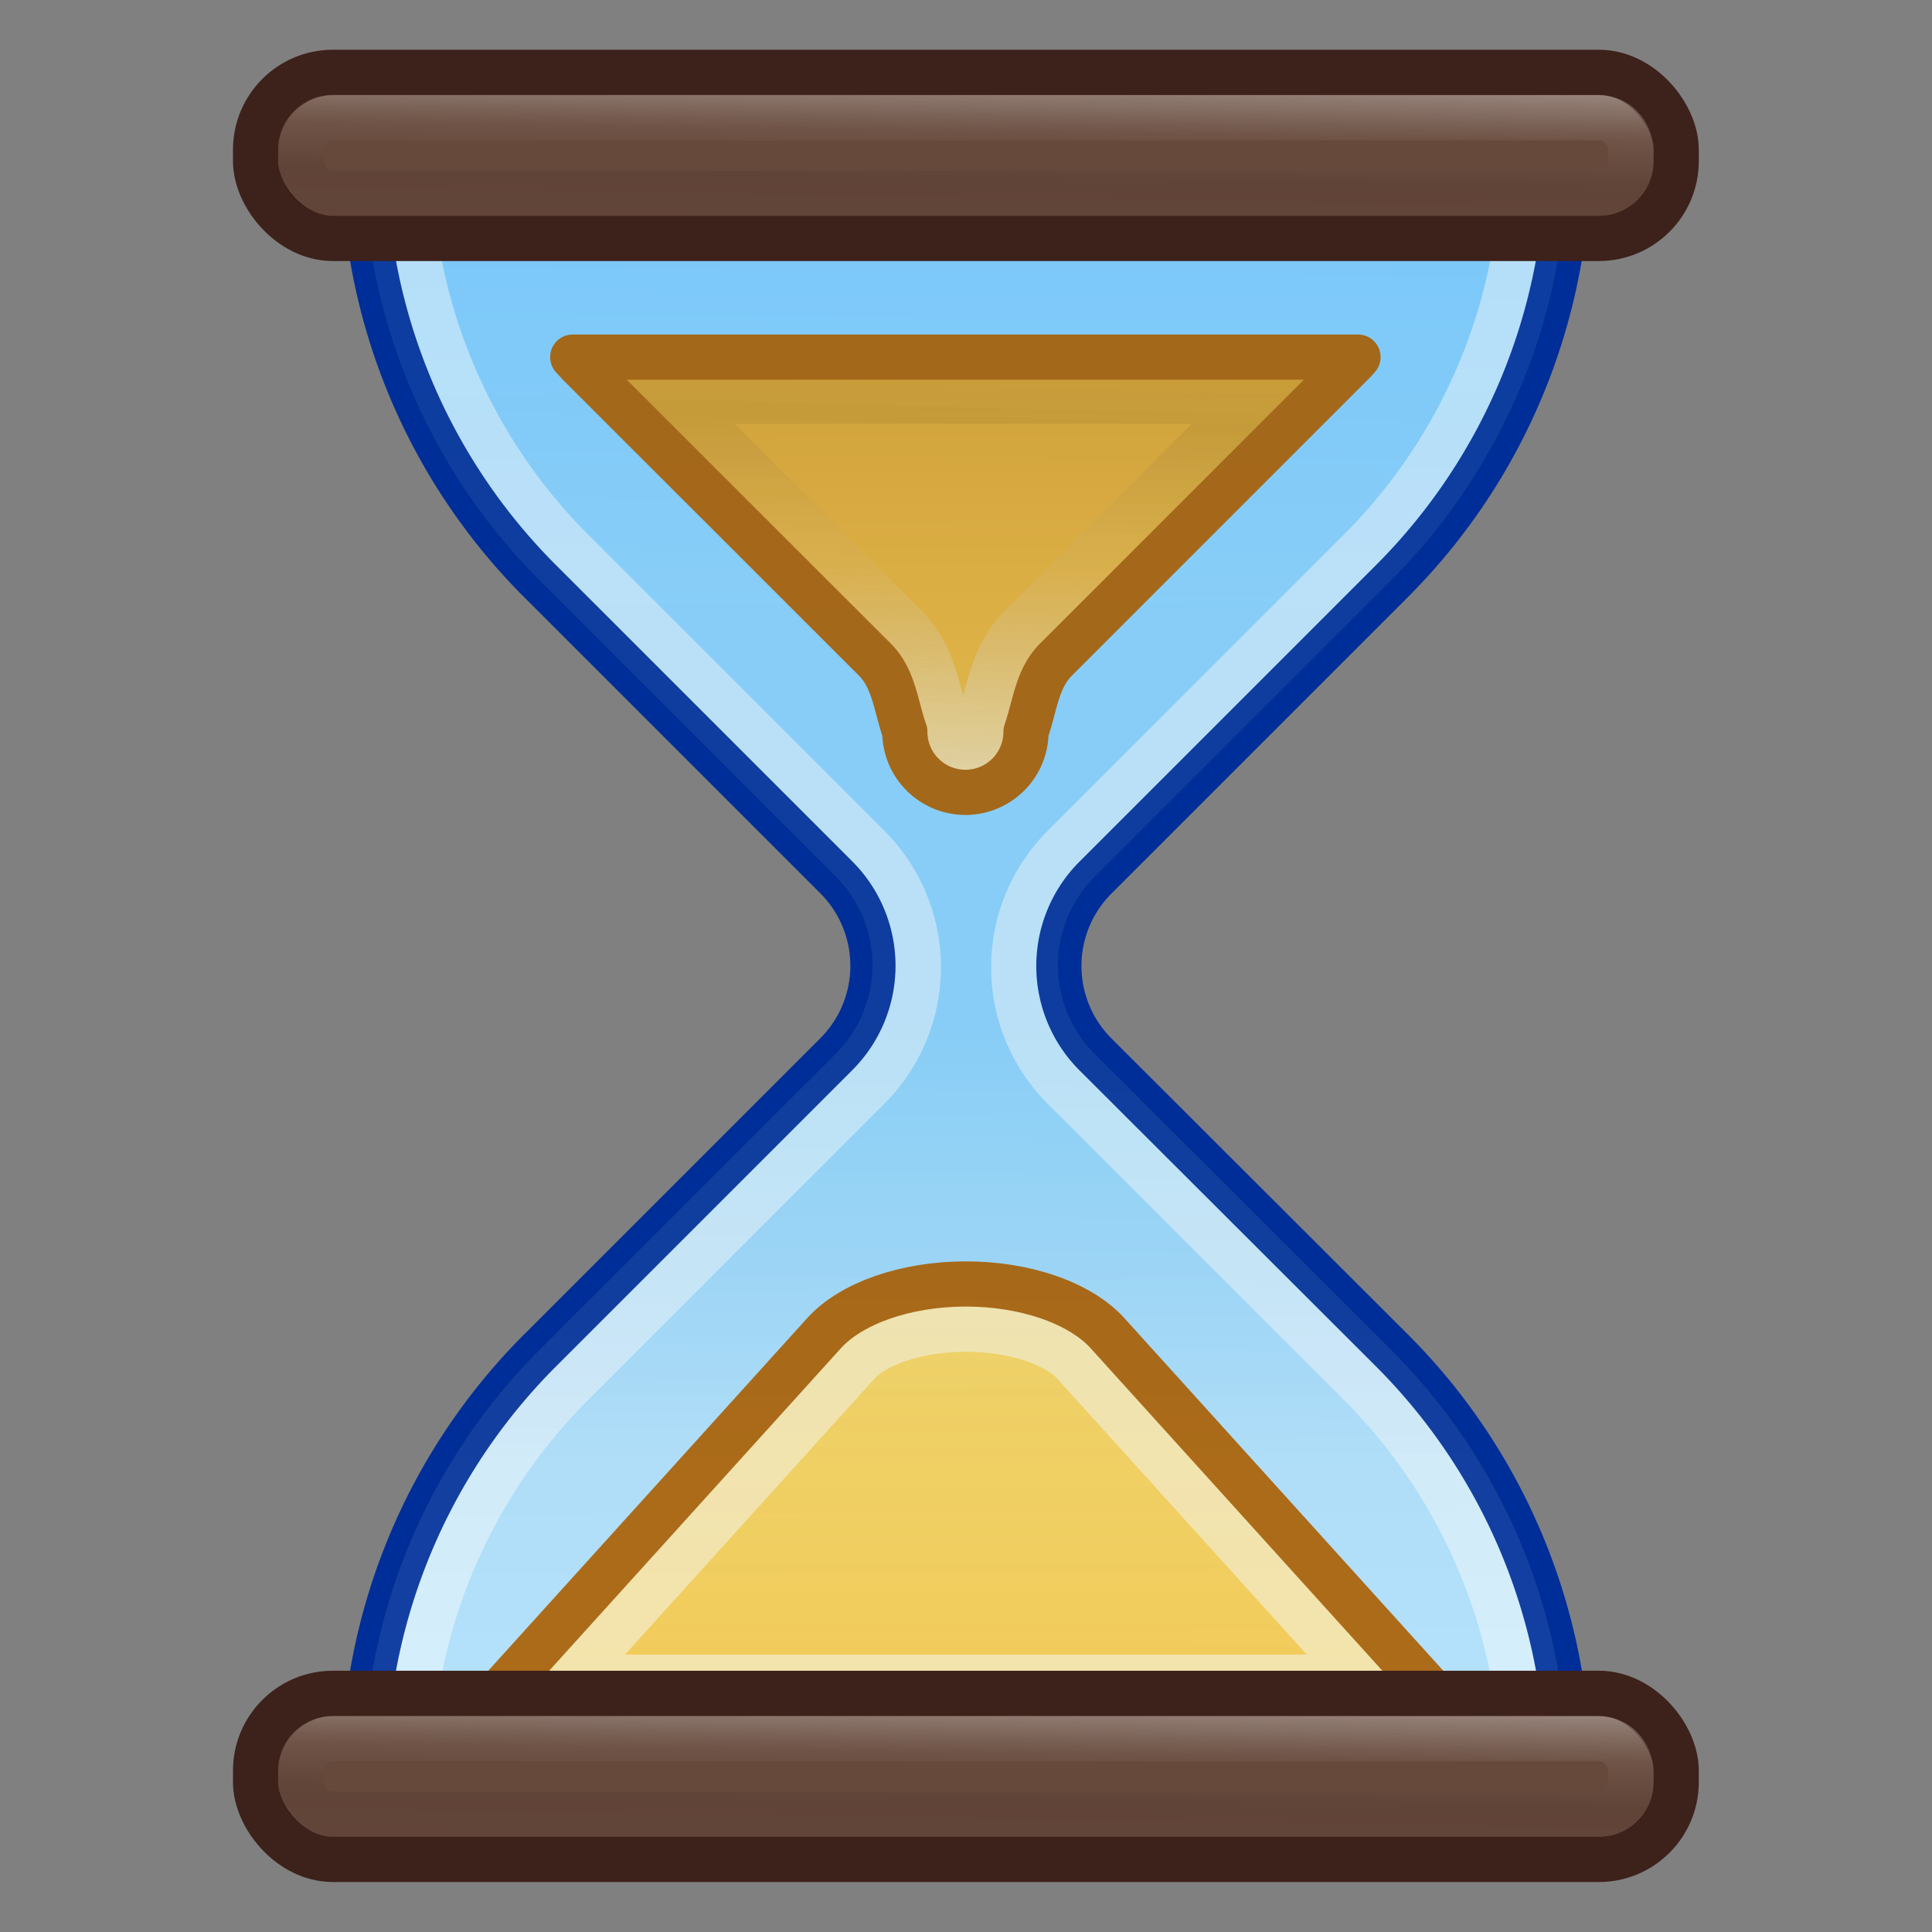 <svg xmlns="http://www.w3.org/2000/svg" xmlns:svg="http://www.w3.org/2000/svg" xmlns:xlink="http://www.w3.org/1999/xlink" id="svg8" width="32" height="32" version="1.1" viewBox="0 0 8.467 8.467"><rect x="0" y="0" width="8.467" height="8.467" fill="#808080" stroke="none"/><defs id="defs2"><linearGradient id="linearGradient1038"><stop style="stop-color:#ededed;stop-opacity:.451" id="stop1030" offset="0"/><stop id="stop1032" offset=".36" style="stop-color:#d8d8d8;stop-opacity:.071"/><stop id="stop1034" offset=".629" style="stop-color:#000;stop-opacity:.07"/><stop id="stop1036" offset="1" style="stop-color:#000;stop-opacity:.043"/></linearGradient><linearGradient id="linearGradient1101"><stop style="stop-color:#fff;stop-opacity:.76" id="stop1093" offset="0"/><stop id="stop1095" offset=".482" style="stop-color:#d8d8d8;stop-opacity:.071"/><stop id="stop1097" offset=".711" style="stop-color:#000;stop-opacity:.07"/><stop style="stop-color:#6e6e6e;stop-opacity:0" id="stop1099" offset="1"/></linearGradient><linearGradient id="linearGradient1436"><stop style="stop-color:#fff;stop-opacity:.76" id="stop1427" offset="0"/><stop id="stop1429" offset=".291" style="stop-color:#d8d8d8;stop-opacity:.071"/><stop id="stop1431" offset=".554" style="stop-color:#000;stop-opacity:.07"/><stop style="stop-color:#000;stop-opacity:0" id="stop1434" offset="1"/></linearGradient><linearGradient id="linearGradient1437"><stop style="stop-color:#f9c440;stop-opacity:1" id="stop1433" offset="0"/><stop style="stop-color:#ffe16b;stop-opacity:1" id="stop1435" offset="1"/></linearGradient><linearGradient id="linearGradient1385"><stop id="stop1377" offset="0" style="stop-color:#7dcbff;stop-opacity:1"/><stop style="stop-color:#8cd5ff;stop-opacity:1" id="stop1379" offset=".352"/><stop style="stop-color:#8cd5ff;stop-opacity:1" id="stop1381" offset=".662"/><stop id="stop1383" offset="1" style="stop-color:#b4e2fd;stop-opacity:1"/></linearGradient><linearGradient id="linearGradient1369"><stop id="stop1361" offset="0" style="stop-color:#000;stop-opacity:.05"/><stop style="stop-color:#000;stop-opacity:.07" id="stop1363" offset=".331"/><stop style="stop-color:#000;stop-opacity:.07" id="stop1365" offset=".677"/><stop id="stop1367" offset="1" style="stop-color:#000;stop-opacity:0"/></linearGradient><linearGradient id="linearGradient1021"><stop id="stop1017" offset="0" style="stop-color:#abacae;stop-opacity:1"/><stop style="stop-color:#d4d4d4;stop-opacity:1" id="stop1029" offset=".352"/><stop style="stop-color:#d4d4d4;stop-opacity:1" id="stop1027" offset=".662"/><stop id="stop1019" offset="1" style="stop-color:#abacae;stop-opacity:1"/></linearGradient><linearGradient id="linearGradient938"><stop id="stop934" offset="0" style="stop-color:#57392d;stop-opacity:1"/><stop id="stop936" offset="1" style="stop-color:#715344;stop-opacity:1"/></linearGradient><linearGradient id="linearGradient926"><stop id="stop922" offset="0" style="stop-color:#f9c440;stop-opacity:1"/><stop id="stop924" offset="1" style="stop-color:#d48e15;stop-opacity:1"/></linearGradient><clipPath id="clipPath972" clipPathUnits="userSpaceOnUse"><rect style="opacity:1;fill:url(#linearGradient976);fill-opacity:1;stroke:none;stroke-width:.529;stroke-linecap:round;stroke-linejoin:round;stroke-opacity:1" id="rect974" width="22.395" height="3.692" x="6.135" y="263.746" rx="1.635" ry="1.635"/></clipPath><linearGradient id="linearGradient976" x1="15.45" x2="15.515" y1="275.92" y2="266.225" gradientTransform="matrix(1.417,0,0,0.639,-3.878,93.667)" gradientUnits="userSpaceOnUse" xlink:href="#linearGradient938"/><clipPath id="clipPath1006" clipPathUnits="userSpaceOnUse"><path id="path1008" style="display:inline;opacity:1;fill:url(#linearGradient1010);fill-opacity:1;stroke:none;stroke-width:.529;stroke-linecap:round;stroke-linejoin:round;stroke-opacity:.268" d="m 17.273,22.621 c -2.381,0.016 -4.743,1.006 -6.422,2.695 -1.376,1.384 -2.12,3.252 -2.402,5.182 H 26.217 C 25.933,28.559 25.18,26.683 23.793,25.297 22.101,23.605 19.724,22.621 17.332,22.621 a 1.26,1.26 0 0 1 -0.004,0 c -0.017,-5.1e-5 -0.034,-4.4e-5 -0.051,0 z"/></clipPath><linearGradient id="linearGradient1010" x1="17.092" x2="17.407" y1="13.664" y2="35.58" gradientUnits="userSpaceOnUse" xlink:href="#linearGradient926"/><linearGradient id="linearGradient1025" x1="16.933" x2="16.716" y1="265.803" y2="289.339" gradientTransform="matrix(0.244,0,0,0.244,0.099,-38.772)" gradientUnits="userSpaceOnUse" xlink:href="#linearGradient1385"/><clipPath id="clipPath1090" clipPathUnits="userSpaceOnUse"><path id="path1092" style="display:inline;opacity:1;fill:url(#linearGradient1094);fill-opacity:1;stroke:#000;stroke-width:.003;stroke-linecap:round;stroke-linejoin:round;stroke-miterlimit:4;stroke-dasharray:none;stroke-opacity:1" d="m 6.115,265.803 a 10.818,10.818 0 0 0 3.168,7.649 h 5.292e-4 a 10.818,10.818 0 0 0 0.028,0.028 l 5.293,5.293 a 2.245,2.245 0 0 1 0,3.175 l -5.321,5.322 h -5.292e-4 a 10.818,10.818 0 0 0 -3.168,7.649 H 27.751 a 10.818,10.818 0 0 0 -3.169,-7.649 10.818,10.818 0 0 0 -0.028,-0.028 l -5.293,-5.293 a 2.245,2.245 0 0 1 0,-3.175 l 5.321,-5.322 a 10.818,10.818 0 0 0 3.169,-7.649 z"/></clipPath><linearGradient id="linearGradient1094" x1="17.888" x2="17.037" y1="265.803" y2="294.92" gradientUnits="userSpaceOnUse" xlink:href="#linearGradient1021"/><clipPath id="clipPath1100" clipPathUnits="userSpaceOnUse"><path style="display:inline;opacity:1;fill:url(#linearGradient1104);fill-opacity:1;stroke:none;stroke-width:.003;stroke-linecap:round;stroke-linejoin:round;stroke-miterlimit:4;stroke-dasharray:none;stroke-opacity:1" id="path1102" d="M 6.115,296.045 A 10.818,10.818 0 0 1 16.933,285.227 10.818,10.818 0 0 1 27.751,296.045"/></clipPath><linearGradient id="linearGradient1104" x1="17.376" x2="17.29" y1="283.085" y2="298.405" gradientUnits="userSpaceOnUse" xlink:href="#linearGradient926"/><clipPath id="clipPath1110" clipPathUnits="userSpaceOnUse"><rect style="opacity:1;fill:url(#linearGradient1114);fill-opacity:1;stroke:#000;stroke-width:.003;stroke-linecap:round;stroke-linejoin:round;stroke-miterlimit:4;stroke-dasharray:none;stroke-opacity:1" id="rect1112" width="23.724" height="3.066" x="5.071" y="264.27" rx=".636" ry=".636"/></clipPath><linearGradient id="linearGradient1114" x1="17.745" x2="17.618" y1="269.265" y2="264.27" gradientUnits="userSpaceOnUse" xlink:href="#linearGradient938"/><clipPath id="clipPath1142" clipPathUnits="userSpaceOnUse"><path id="path1144" style="display:inline;opacity:1;fill:url(#linearGradient1146);fill-opacity:1;stroke:none;stroke-width:.003;stroke-linecap:round;stroke-linejoin:round;stroke-miterlimit:4;stroke-dasharray:none;stroke-opacity:1" d="m 16.816,285.764 c -2.672,0.03 -5.315,1.153 -7.193,3.053 -1.752,1.772 -2.78,4.204 -2.916,6.691 H 27.16 c -0.137,-2.506 -1.181,-4.957 -2.957,-6.732 -1.903,-1.903 -4.578,-3.012 -7.27,-3.012 a 0.538,0.538 0 0 1 -0.004,0 c -0.038,-2.1e-4 -0.074,-2e-4 -0.111,0 z"/></clipPath><linearGradient id="linearGradient1146" x1="17.376" x2="17.29" y1="283.085" y2="298.405" gradientUnits="userSpaceOnUse" xlink:href="#linearGradient926"/><clipPath id="clipPath1324" clipPathUnits="userSpaceOnUse"><path id="path1326" style="display:inline;opacity:1;fill:url(#linearGradient1328);fill-opacity:1;stroke:none;stroke-width:.003;stroke-linecap:round;stroke-linejoin:round;stroke-miterlimit:4;stroke-dasharray:none;stroke-opacity:1" d="m 16.824,286.326 c -2.526,0.028 -5.026,1.088 -6.803,2.885 -1.512,1.529 -2.33,3.601 -2.586,5.734 H 26.432 c -0.259,-2.151 -1.092,-4.24 -2.625,-5.773 -1.799,-1.799 -4.329,-2.846 -6.873,-2.846 a 1.099,1.099 0 0 1 -0.006,0 c -0.034,-1.9e-4 -0.069,-1.7e-4 -0.104,0 z"/></clipPath><linearGradient id="linearGradient1328" x1="17.376" x2="17.29" y1="283.085" y2="298.405" gradientUnits="userSpaceOnUse" xlink:href="#linearGradient926"/><linearGradient id="linearGradient1350" x1="16.933" x2="17.037" y1="265.803" y2="294.92" gradientTransform="matrix(0.244,0,0,0.244,0.099,-38.772)" gradientUnits="userSpaceOnUse" xlink:href="#linearGradient1369"/><clipPath id="clipPath1423" clipPathUnits="userSpaceOnUse"><rect style="opacity:1;fill:url(#linearGradient1427);fill-opacity:1;stroke:#000;stroke-width:.003;stroke-linecap:round;stroke-linejoin:round;stroke-miterlimit:4;stroke-dasharray:none;stroke-opacity:1" id="rect1425" width="25.519" height="4.125" x="4.174" y="263.446" rx="1.323" ry="1.323"/></clipPath><linearGradient id="linearGradient1427" x1="17.745" x2="17.618" y1="269.265" y2="264.27" gradientTransform="matrix(1.076,0,0,1.345,-1.281,-92.035)" gradientUnits="userSpaceOnUse" xlink:href="#linearGradient938"/><clipPath id="clipPath979" clipPathUnits="userSpaceOnUse"><path id="path981" style="display:inline;opacity:1;fill:url(#linearGradient983);fill-opacity:1;stroke:none;stroke-width:.003;stroke-linecap:round;stroke-linejoin:round;stroke-miterlimit:4;stroke-dasharray:none;stroke-opacity:1" d="m 16.836,287.262 c -2.283,0.025 -4.543,0.984 -6.148,2.607 -1.116,1.128 -1.752,2.601 -2.131,4.141 H 25.307 c -0.383,-1.555 -1.029,-3.043 -2.162,-4.176 -1.626,-1.626 -3.912,-2.572 -6.211,-2.572 a 2.036,2.036 0 0 1 -0.012,0 c -0.029,-1.6e-4 -0.057,-1.2e-4 -0.086,0 z"/></clipPath><linearGradient id="linearGradient983" x1="17.376" x2="17.322" y1="293.674" y2="280.234" gradientUnits="userSpaceOnUse" xlink:href="#linearGradient1437"/><clipPath id="clipPath1400" clipPathUnits="userSpaceOnUse"><path d="m 14.111,270.352 c -1.718,0.394 -2.776,1.652 -2.776,2.441 v 0.229 a 2.334,2.334 65.212 0 0 0.821,1.777 l 1.955,1.665 a 5.722,5.722 68.824 0 1 1.733,4.474 c 0,0.577 0.465,1.042 1.042,1.042 0.577,0 1.042,-0.464 1.042,-1.042 a 5.723,5.723 111.181 0 1 1.734,-4.474 l 1.955,-1.665 a 2.334,2.334 114.788 0 0 0.821,-1.777 v -0.229 c 1.67e-4,-0.789 -1.058,-2.047 -2.776,-2.441 -1.718,-0.394 -3.834,-0.394 -5.551,0 z" style="fill:url(#linearGradient1404);fill-opacity:1;stroke:none;stroke-width:1.587;stroke-linecap:round;stroke-linejoin:round" id="path1402"/></clipPath><linearGradient id="linearGradient1404" x1="16.933" x2="17.308" y1="281.396" y2="260.265" gradientTransform="translate(-0.047,0.585)" gradientUnits="userSpaceOnUse" xlink:href="#linearGradient926"/><linearGradient id="linearGradient1425" x1="18.917" x2="18.885" y1=".56" y2="5.752" gradientTransform="matrix(0.25,0,0,0.25,-3.2935324e-5,25.4)" gradientUnits="userSpaceOnUse" xlink:href="#linearGradient1436"/><clipPath id="clipPath1440" clipPathUnits="userSpaceOnUse"><rect style="fill:#67493b;fill-opacity:1;stroke:none;stroke-width:.265;stroke-linecap:round;stroke-linejoin:round;stroke-miterlimit:4;stroke-dasharray:none;stroke-opacity:1" id="rect1442" width="24.905" height="2.913" x="4.481" y="1.269" rx="1.357" ry="1.357"/></clipPath><clipPath id="clipPath1560" clipPathUnits="userSpaceOnUse"><path d="m 14.17,270.694 c -0.491,-0.002 -0.975,0.1 -1.4,0.296 -0.859,0.394 -1.388,1.123 -1.388,1.912 a 5.489,5.489 52.913 0 0 2.776,3.672 l 1.1,0.937 a 1.802,1.802 65.213 0 1 0.634,1.372 v 2.165 c 0,0.577 0.464,1.042 1.042,1.042 0.577,0 1.042,-0.465 1.042,-1.042 v -2.166 a 1.802,1.802 114.792 0 1 0.634,-1.372 l 1.1,-0.937 2.385,-2.032 a 1.111,1.111 114.788 0 0 0.391,-0.846 v -0.794 c -2e-4,0.789 -0.529,1.517 -1.388,1.912 -0.859,0.394 -1.917,0.394 -2.776,0 -0.859,-0.394 -1.387,-1.123 -1.388,-1.912 3.4e-5,-0.789 -0.529,-1.518 -1.388,-1.912 -0.418,-0.192 -0.892,-0.294 -1.375,-0.296 z" style="fill:url(#linearGradient1564);fill-opacity:1;stroke:none;stroke-width:1.587;stroke-linecap:round;stroke-linejoin:round" id="path1562"/></clipPath><linearGradient id="linearGradient1564" x1="16.933" x2="16.763" y1="282.089" y2="270.306" gradientUnits="userSpaceOnUse" xlink:href="#linearGradient926"/><clipPath id="clipPath1767" clipPathUnits="userSpaceOnUse"><path d="m 16.841,272.077 c -3.314,0.007 -5.978,0.434 -5.979,0.959 v 0.386 l 4.353,4.353 c 0.365,0.365 0.578,0.826 0.716,1.314 -10e-7,6.7e-4 -10e-7,0.001 0,0.002 -1.11e-4,0.547 0.443,0.99 0.99,0.99 0.546,-1.8e-4 0.989,-0.443 0.989,-0.99 h 5.29e-4 c 0.138,-0.488 0.352,-0.95 0.717,-1.315 l 4.352,-4.353 V 273.036 c -8.01e-4,-0.529 -2.713,-0.959 -6.059,-0.959 -0.027,-3e-5 -0.053,-3e-5 -0.08,0 z" style="fill:url(#linearGradient1771);fill-opacity:1;stroke:none;stroke-width:.265;stroke-linecap:round;stroke-linejoin:round;stroke-miterlimit:4;stroke-dasharray:none;stroke-opacity:1" id="path1769"/></clipPath><linearGradient id="linearGradient1771" x1="65.127" x2="65.875" y1="60.932" y2="27.328" gradientTransform="matrix(0.265,0,0,0.265,0,262.968)" gradientUnits="userSpaceOnUse" xlink:href="#linearGradient926"/><clipPath id="clipPath1803" clipPathUnits="userSpaceOnUse"><path d="m 16.841,272.077 c -3.314,0.007 -5.978,0.434 -5.979,0.959 v 0.386 l 4.353,4.353 c 0.365,0.365 0.578,0.826 0.716,1.314 -10e-7,6.6e-4 -10e-7,0.001 0,0.002 -1.4e-5,0.068 0.007,0.135 0.02,0.199 0.138,0.677 1.801,0.676 1.939,-4.8e-4 0.013,-0.064 0.02,-0.131 0.02,-0.199 h 5.29e-4 c 0.138,-0.488 0.352,-0.95 0.717,-1.315 l 4.352,-4.353 V 273.036 c -7.94e-4,-0.529 -2.713,-0.959 -6.059,-0.959 -0.027,-3e-5 -0.053,-3e-5 -0.08,0 z" style="fill:url(#linearGradient1807);fill-opacity:1;stroke:none;stroke-width:.265;stroke-linecap:round;stroke-linejoin:round;stroke-miterlimit:4;stroke-dasharray:none;stroke-opacity:1" id="path1805"/></clipPath><linearGradient id="linearGradient1807" x1="65.127" x2="65.875" y1="60.932" y2="27.328" gradientTransform="matrix(0.265,0,0,0.265,0,262.968)" gradientUnits="userSpaceOnUse" xlink:href="#linearGradient926"/><linearGradient id="linearGradient1071" x1="66.491" x2="66.815" y1="70.354" y2="15.459" gradientTransform="matrix(0.066,0,0,0.066,-3.2935324e-5,24.675)" gradientUnits="userSpaceOnUse" xlink:href="#linearGradient926"/><linearGradient id="linearGradient1083" x1="64.004" x2="65.097" y1="68.859" y2="26.734" gradientUnits="userSpaceOnUse" xlink:href="#linearGradient1101"/><clipPath id="clipPath1087" clipPathUnits="userSpaceOnUse"><path id="path1089" style="fill:url(#linearGradient1091);fill-opacity:1;stroke:none;stroke-width:.794;stroke-linecap:round;stroke-linejoin:round;stroke-miterlimit:4;stroke-dasharray:none;stroke-opacity:1" d="m 37.941,34.627 c 0.134,0.14 0.263,0.282 0.4,0.42 l 0.014,0.016 0.008,0.014 c 0.009,0.009 0.039,0.038 0.096,0.096 l 19.512,19.504 c 1.271,1.27 1.391,3.125 1.979,4.783 a 4.008,4.008 0 0 0 2.004,3.471 4.008,4.008 0 0 0 4.008,0 4.008,4.008 0 0 0 2.004,-3.471 c 0.587,-1.658 0.708,-3.513 1.979,-4.783 L 89.572,35.047 c 0.137,-0.137 0.266,-0.28 0.4,-0.42 z"/></clipPath><linearGradient id="linearGradient1091" x1="66.491" x2="66.815" y1="70.354" y2="15.459" gradientUnits="userSpaceOnUse" xlink:href="#linearGradient926"/><linearGradient id="linearGradient1161" x1=".988" x2=".963" y1="289.285" y2="262.932" gradientTransform="matrix(0.25,0,0,0.142,4.051,-7.465)" gradientUnits="userSpaceOnUse" xlink:href="#linearGradient1437"/><clipPath id="clipPath1667" clipPathUnits="userSpaceOnUse"><path id="path1669" style="fill:url(#linearGradient1671);fill-opacity:1;stroke:none;stroke-width:.794;stroke-linecap:round;stroke-linejoin:round;stroke-miterlimit:4;stroke-dasharray:none;stroke-opacity:0" d="M 24.598,293.332 H 9.265 a 0.606,0.344 0 0 1 -0.539,-0.501 l 5.724,-6.329 a 2.789,1.583 0 0 1 4.962,0 l 5.724,6.329 a 0.606,0.344 0 0 1 -0.539,0.501 z"/></clipPath><linearGradient id="linearGradient1671" x1=".988" x2=".963" y1="289.285" y2="262.932" gradientTransform="matrix(1,0,0,0.568,16.204,131.674)" gradientUnits="userSpaceOnUse" xlink:href="#linearGradient1437"/><linearGradient id="linearGradient1706" x1="18.917" x2="18.885" y1=".56" y2="5.752" gradientTransform="matrix(0.25,0,0,0.25,-3.2935324e-5,32.504)" gradientUnits="userSpaceOnUse" xlink:href="#linearGradient1436"/><linearGradient id="linearGradient997" x1="16.933" x2="16.716" y1="265.803" y2="289.339" gradientTransform="matrix(0.244,0,0,0.244,0.099,-38.772)" gradientUnits="userSpaceOnUse" xlink:href="#linearGradient1385"/><linearGradient id="linearGradient1028" x1="4.363" x2="4.352" y1="25.717" y2="26.446" gradientUnits="userSpaceOnUse" xlink:href="#linearGradient1038"/><linearGradient id="linearGradient1043" x1="4.363" x2="4.352" y1="25.717" y2="26.446" gradientTransform="translate(0,7.104)" gradientUnits="userSpaceOnUse" xlink:href="#linearGradient1038"/></defs><g id="layer4" style="display:inline" transform="translate(0,-25.4)"><path d="m 1.591,26.078 a 2.639,2.639 0 0 0 0.773,1.866 h 1.261e-4 a 2.639,2.639 0 0 0 0.007,0.007 l 1.291,1.291 a 0.548,0.548 0 0 1 0,0.775 l -1.298,1.298 h -1.26e-4 a 2.639,2.639 0 0 0 -0.773,1.866 h 5.279 a 2.639,2.639 0 0 0 -0.773,-1.866 2.639,2.639 0 0 0 -0.007,-0.007 L 4.798,30.018 a 0.548,0.548 0 0 1 0,-0.775 l 1.298,-1.298 a 2.639,2.639 0 0 0 0.773,-1.866 z" style="display:inline;fill:url(#linearGradient997);fill-opacity:1;stroke:#000;stroke-width:.003;stroke-linecap:round;stroke-linejoin:round;stroke-miterlimit:4;stroke-dasharray:none;stroke-opacity:1" id="path948"/><path id="path1086" d="m 6.115,265.803 a 10.818,10.818 0 0 0 3.168,7.649 h 5.167e-4 a 10.818,10.818 0 0 0 0.028,0.028 l 5.293,5.293 a 2.245,2.245 0 0 1 0,3.175 l -5.321,5.322 h -5.167e-4 a 10.818,10.818 0 0 0 -3.168,7.649 h 21.636 a 10.818,10.818 0 0 0 -3.169,-7.649 10.818,10.818 0 0 0 -0.028,-0.028 l -5.293,-5.293 a 2.245,2.245 0 0 1 0,-3.175 l 5.321,-5.322 a 10.818,10.818 0 0 0 3.169,-7.649 z" clip-path="url(#clipPath1090)" transform="matrix(0.244,0,0,0.244,0.102,-38.769)" style="display:inline;opacity:.5;fill:none;fill-opacity:1;stroke:#fff;stroke-width:2.44;stroke-linecap:round;stroke-linejoin:round;stroke-miterlimit:4;stroke-dasharray:none;stroke-opacity:1"/><path id="path1072" style="display:inline;fill:none;fill-opacity:1;stroke:#002e99;stroke-width:.198;stroke-linecap:round;stroke-linejoin:round;stroke-miterlimit:4;stroke-dasharray:none;stroke-opacity:1" d="m 1.594,26.081 a 2.639,2.639 0 0 0 0.773,1.866 h 1.261e-4 a 2.639,2.639 0 0 0 0.007,0.007 l 1.291,1.291 a 0.548,0.548 0 0 1 0,0.775 l -1.298,1.298 h -1.261e-4 a 2.639,2.639 0 0 0 -0.773,1.866 h 5.279 a 2.639,2.639 0 0 0 -0.773,-1.866 2.639,2.639 0 0 0 -0.007,-0.007 L 4.801,30.021 a 0.548,0.548 0 0 1 0,-0.775 l 1.298,-1.298 a 2.639,2.639 0 0 0 0.773,-1.866 z"/><path d="m 2.51,26.965 c 0.009,0.009 0.017,0.019 0.026,0.028 l 9e-4,0.001 5.25e-4,0.001 c 6e-4,5e-4 0.003,0.003 0.006,0.006 l 1.291,1.29 c 0.084,0.084 0.092,0.207 0.131,0.316 a 0.265,0.265 0 0 0 0.133,0.23 0.265,0.265 0 0 0 0.265,0 0.265,0.265 0 0 0 0.133,-0.23 c 0.039,-0.11 0.047,-0.232 0.131,-0.316 l 1.298,-1.298 c 0.009,-0.009 0.018,-0.019 0.026,-0.028 z" style="display:inline;fill:url(#linearGradient1071);fill-opacity:1;stroke:none;stroke-width:.794;stroke-linecap:round;stroke-linejoin:round;stroke-miterlimit:4;stroke-dasharray:none;stroke-opacity:1" id="path1627"/><path d="M 6.149,32.95 H 2.316 A 0.151,0.086 0 0 1 2.182,32.824 l 1.431,-1.582 a 0.697,0.396 0 0 1 1.24,0 L 6.284,32.824 a 0.151,0.086 0 0 1 -0.135,0.125 z" style="display:inline;fill:url(#linearGradient1161);fill-opacity:1;stroke:none;stroke-width:.794;stroke-linecap:round;stroke-linejoin:round;stroke-miterlimit:4;stroke-dasharray:none;stroke-opacity:0" id="path1105"/><path id="path1629" d="m 16.918,285.642 c -1.041,0.003 -1.992,0.335 -2.467,0.86 l -5.724,6.328 c -0.207,0.229 0.086,0.501 0.539,0.501 H 24.598 c 0.453,8e-5 0.746,-0.272 0.539,-0.501 l -5.724,-6.328 c -0.48,-0.531 -1.444,-0.863 -2.495,-0.86 z" clip-path="url(#clipPath1667)" style="display:inline;opacity:.5;fill:none;fill-opacity:1;stroke:#fff;stroke-width:2.381;stroke-linecap:round;stroke-linejoin:round;stroke-miterlimit:4;stroke-dasharray:none;stroke-opacity:1" transform="matrix(0.25,0,0,0.25,-3.2935324e-5,-40.384)"/><path d="m 4.229,31.027 c -0.26,7.34e-4 -0.498,0.084 -0.617,0.215 l -1.431,1.582 c -0.052,0.057 0.021,0.125 0.135,0.125 h 3.833 c 0.113,2e-5 0.187,-0.068 0.135,-0.125 L 4.853,31.242 C 4.733,31.11 4.492,31.026 4.229,31.027 Z" style="display:inline;fill:none;fill-opacity:1;stroke:#ad5f00;stroke-width:.198;stroke-linecap:round;stroke-linejoin:round;stroke-miterlimit:4;stroke-dasharray:none;stroke-opacity:1" id="rect1615"/><path id="path1075" d="m 37.941,34.627 c 0.134,0.14 0.263,0.282 0.4,0.42 l 0.014,0.016 0.008,0.014 c 0.009,0.009 0.039,0.038 0.096,0.096 l 19.512,19.504 c 1.271,1.27 1.391,3.125 1.979,4.783 a 4.008,4.008 0 0 0 2.004,3.471 4.008,4.008 0 0 0 4.008,0 4.008,4.008 0 0 0 2.004,-3.471 c 0.587,-1.658 0.708,-3.513 1.979,-4.783 L 89.572,35.047 c 0.137,-0.137 0.266,-0.28 0.4,-0.42 z" clip-path="url(#clipPath1087)" style="display:inline;fill:none;fill-opacity:1;stroke:url(#linearGradient1083);stroke-width:9;stroke-linecap:round;stroke-linejoin:round;stroke-miterlimit:4;stroke-dasharray:none;stroke-opacity:1" transform="matrix(0.066,0,0,0.066,-3.2935324e-5,24.675)"/><path id="path1073" style="display:inline;fill:none;fill-opacity:1;stroke:#ad5f00;stroke-width:.198;stroke-linecap:round;stroke-linejoin:round;stroke-miterlimit:4;stroke-dasharray:none;stroke-opacity:1" d="m 2.51,26.965 c 0.009,0.009 0.017,0.019 0.026,0.028 l 9e-4,0.001 5.25e-4,0.001 c 6e-4,5e-4 0.003,0.003 0.006,0.006 l 1.291,1.29 c 0.084,0.084 0.092,0.207 0.131,0.316 a 0.265,0.265 0 0 0 0.133,0.23 0.265,0.265 0 0 0 0.265,0 0.265,0.265 0 0 0 0.133,-0.23 c 0.039,-0.11 0.047,-0.232 0.131,-0.316 l 1.298,-1.298 c 0.009,-0.009 0.018,-0.019 0.026,-0.028 z"/><path id="path1348" style="display:inline;opacity:.5;fill:url(#linearGradient1350);fill-opacity:1;stroke:none;stroke-width:.003;stroke-linecap:round;stroke-linejoin:round;stroke-miterlimit:4;stroke-dasharray:none;stroke-opacity:1" d="m 1.591,26.078 a 2.639,2.639 0 0 0 0.773,1.866 h 1.258e-4 a 2.639,2.639 0 0 0 0.007,0.007 l 1.291,1.291 a 0.548,0.548 0 0 1 0,0.775 L 2.364,31.316 h -1.26e-4 A 2.639,2.639 0 0 0 1.591,33.182 h 5.279 a 2.639,2.639 0 0 0 -0.773,-1.866 2.639,2.639 0 0 0 -0.007,-0.007 L 4.798,30.018 a 0.548,0.548 0 0 1 0,-0.775 l 1.298,-1.298 a 2.639,2.639 0 0 0 0.773,-1.866 z"/><path id="path2020" style="display:inline;opacity:.1;fill:url(#linearGradient1025);fill-opacity:1;stroke:#000;stroke-width:.003;stroke-linecap:round;stroke-linejoin:round;stroke-miterlimit:4;stroke-dasharray:none;stroke-opacity:1" d="m 1.591,26.078 a 2.639,2.639 0 0 0 0.773,1.866 h 1.261e-4 a 2.639,2.639 0 0 0 0.007,0.007 l 1.291,1.291 a 0.548,0.548 0 0 1 0,0.775 l -1.298,1.298 h -1.26e-4 a 2.639,2.639 0 0 0 -0.773,1.866 h 5.279 a 2.639,2.639 0 0 0 -0.773,-1.866 2.639,2.639 0 0 0 -0.007,-0.007 L 4.798,30.018 a 0.548,0.548 0 0 1 0,-0.775 l 1.298,-1.298 a 2.639,2.639 0 0 0 0.773,-1.866 z"/><rect id="rect1415" width="6.226" height=".728" x="1.12" y="25.717" rx=".339" ry=".339" style="fill:#67493b;fill-opacity:1;stroke:none;stroke-width:.265;stroke-linecap:round;stroke-linejoin:round;stroke-miterlimit:4;stroke-dasharray:none;stroke-opacity:1"/><rect style="fill:none;fill-opacity:1;stroke:#3d211b;stroke-width:.198;stroke-linecap:round;stroke-linejoin:round;stroke-miterlimit:4;stroke-dasharray:none;stroke-opacity:1" id="rect1046" width="6.226" height=".728" x="1.12" y="25.717" rx=".339" ry=".339"/><rect id="rect1673" width="6.226" height=".728" x="1.12" y="32.821" rx=".339" ry=".339" style="fill:#67493b;fill-opacity:1;stroke:none;stroke-width:.265;stroke-linecap:round;stroke-linejoin:round;stroke-miterlimit:4;stroke-dasharray:none;stroke-opacity:1"/><rect style="fill:none;fill-opacity:1;stroke:#3d211b;stroke-width:.198;stroke-linecap:round;stroke-linejoin:round;stroke-miterlimit:4;stroke-dasharray:none;stroke-opacity:1" id="rect1677" width="6.226" height=".728" x="1.12" y="32.821" rx=".339" ry=".339"/><path id="rect1417" width="6.226" height=".728" x="1.12" y="25.717" clip-path="none" rx=".339" ry=".339" style="fill:none;fill-opacity:1;stroke:url(#linearGradient1425);stroke-width:.265;stroke-linecap:round;stroke-linejoin:round;stroke-miterlimit:4;stroke-dasharray:none;stroke-opacity:1"/><path clip-path="none" style="fill:none;fill-opacity:1;stroke:url(#linearGradient1706);stroke-width:.265;stroke-linecap:round;stroke-linejoin:round;stroke-miterlimit:4;stroke-dasharray:none;stroke-opacity:1" id="path1702" width="6.226" height=".728" x="1.12" y="32.821" rx=".339" ry=".339"/><path id="rect1015" d="m 1.459,25.916 c -0.074,0 -0.139,0.065 -0.139,0.141 v 0.049 c 0,0.076 0.064,0.141 0.139,0.141 h 5.549 c 0.074,0 0.139,-0.065 0.139,-0.141 v -0.049 c 0,-0.076 -0.064,-0.141 -0.139,-0.141 z" style="fill:none;fill-opacity:1;stroke:url(#linearGradient1028);stroke-width:.198;stroke-linecap:round;stroke-linejoin:round;stroke-miterlimit:4;stroke-dasharray:none;stroke-opacity:1"/><path id="path1041" d="m 1.459,33.02 c -0.074,0 -0.139,0.065 -0.139,0.141 v 0.049 c 0,0.076 0.064,0.141 0.139,0.141 h 5.549 c 0.074,0 0.139,-0.065 0.139,-0.141 v -0.049 c 0,-0.076 -0.064,-0.141 -0.139,-0.141 z" style="fill:none;fill-opacity:1;stroke:url(#linearGradient1043);stroke-width:.198;stroke-linecap:round;stroke-linejoin:round;stroke-miterlimit:4;stroke-dasharray:none;stroke-opacity:1"/></g></svg>